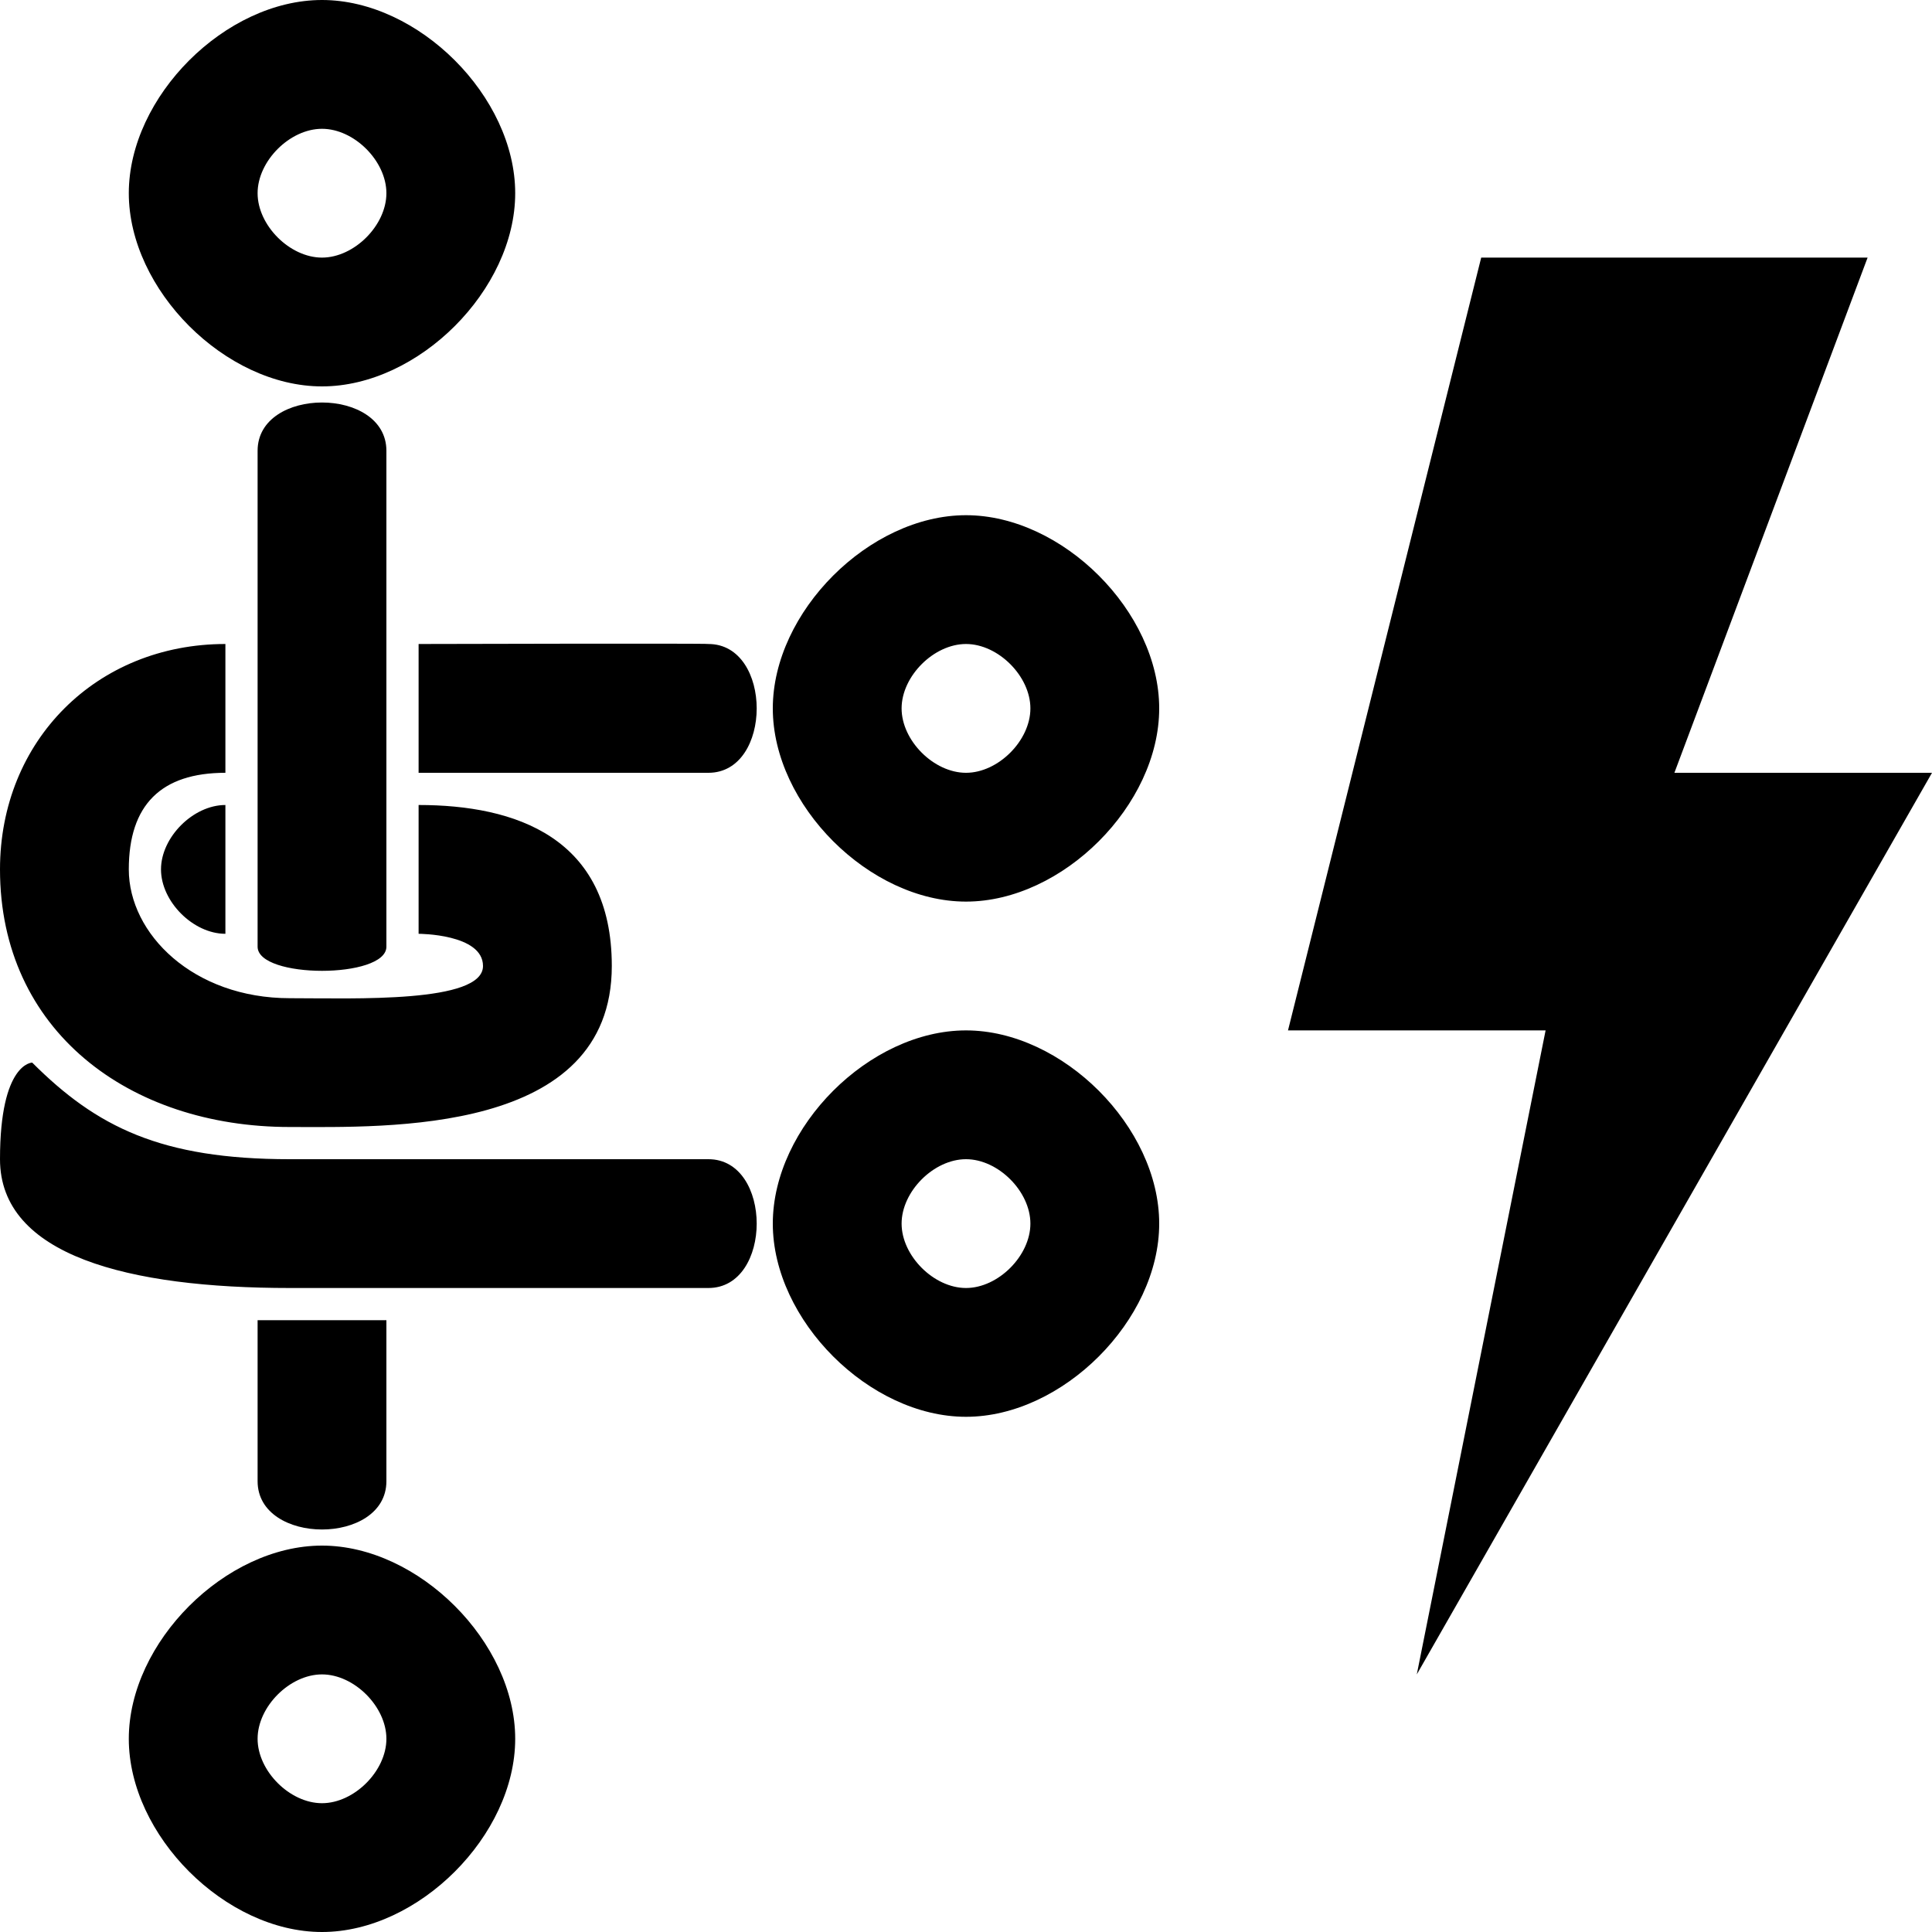 <?xml version="1.0" encoding="UTF-8"?>
<svg version="1.1" xmlns="http://www.w3.org/2000/svg" xmlns:xlink="http://www.w3.org/1999/xlink" x="0" y="0" viewBox="0 0 15 15">
  <path d="M11.5,2 C11.5,2 10,8 10,8 C10,8 12,8 12,8 C12,8 11,13 11,13 C11,13 15,6 15,6 C15,6 13,6 13,6 C13,6 14.5,2 14.5,2 C14.5,2 11.5,2 11.5,2 z"/>
  <path d="M2.5,0 C3.25,0 4,0.75 4,1.5 C4,2.25 3.25,3 2.5,3 C1.75,3 1,2.25 1,1.5 C1,0.75 1.75,0 2.5,0 z M2.5,1 C2.25,1 2,1.25 2,1.5 C2,1.75 2.25,2 2.5,2 C2.75,2 3,1.75 3,1.5 C3,1.25 2.75,1 2.5,1 z M2.5,13 C2.75,13 3,13.25 3,13.5 C3,13.75 2.75,14 2.5,14 C2.25,14 2,13.75 2,13.5 C2,13.25 2.25,13 2.5,13 z M2.5,12 C1.75,12 1,12.75 1,13.5 C1,14.25 1.75,15 2.5,15 C3.25,15 4,14.25 4,13.5 C4,12.75 3.25,12 2.5,12 z M3,10.25 C3,10.25 2,10.25 2,10.25 C2,10.25 2,11.5 2,11.5 C2,12 3,12 3,11.5 C3,11.5 3,10.25 3,10.25 z M2,3.5 C2,3.5 2,7.35 2,7.35 C2,7.6 3,7.6 3,7.35 C3,7.35 3,3.5 3,3.5 C3,3 2,3 2,3.5 z M7.5,5 C7.75,5 8,5.25 8,5.5 C8,5.75 7.75,6 7.5,6 C7.25,6 7,5.75 7,5.5 C7,5.25 7.25,5 7.5,5 z M7.5,4 C6.75,4 6,4.75 6,5.5 C6,6.25 6.75,7 7.5,7 C8.25,7 9,6.25 9,5.5 C9,4.75 8.25,4 7.5,4 z M7.5,9 C7.75,9 8,9.25 8,9.5 C8,9.75 7.75,10 7.5,10 C7.25,10 7,9.75 7,9.5 C7,9.25 7.25,9 7.5,9 z M7.5,8 C6.75,8 6,8.75 6,9.5 C6,10.25 6.75,11 7.5,11 C8.25,11 9,10.25 9,9.5 C9,8.75 8.25,8 7.5,8 z M0.25,8.25 C0.25,8.25 0,8.25 0,9 C0,9.75 1,10 2.25,10 C2.25,10 5.5,10 5.5,10 C6,10 6,9 5.5,9 C5.5,9 2.25,9 2.25,9 C1.25,9 0.75,8.75 0.25,8.25 z M1.75,5 C0.75,5 0,5.75 0,6.75 C0,8 1,8.75 2.25,8.75 C3,8.75 4.75,8.813 4.75,7.5 C4.75,6.5 4,6.25 3.25,6.25 L3.25,7.25 C3.25,7.25 3.75,7.25 3.75,7.5 C3.75,7.79 2.75,7.75 2.25,7.75 C1.5,7.75 1,7.25 1,6.75 C1,6.25 1.25,6 1.75,6 L1.75,5 z M5.5,5 C5.5,4.994 3.25,5 3.25,5 L3.25,6 C3.25,6 5.5,6 5.5,6 C6,6 6,5 5.5,5 z M1.25,6.75 C1.25,7 1.5,7.25 1.75,7.25 C1.75,7.25 1.75,6.25 1.75,6.25 C1.5,6.25 1.25,6.5 1.25,6.75 z"/>
</svg>